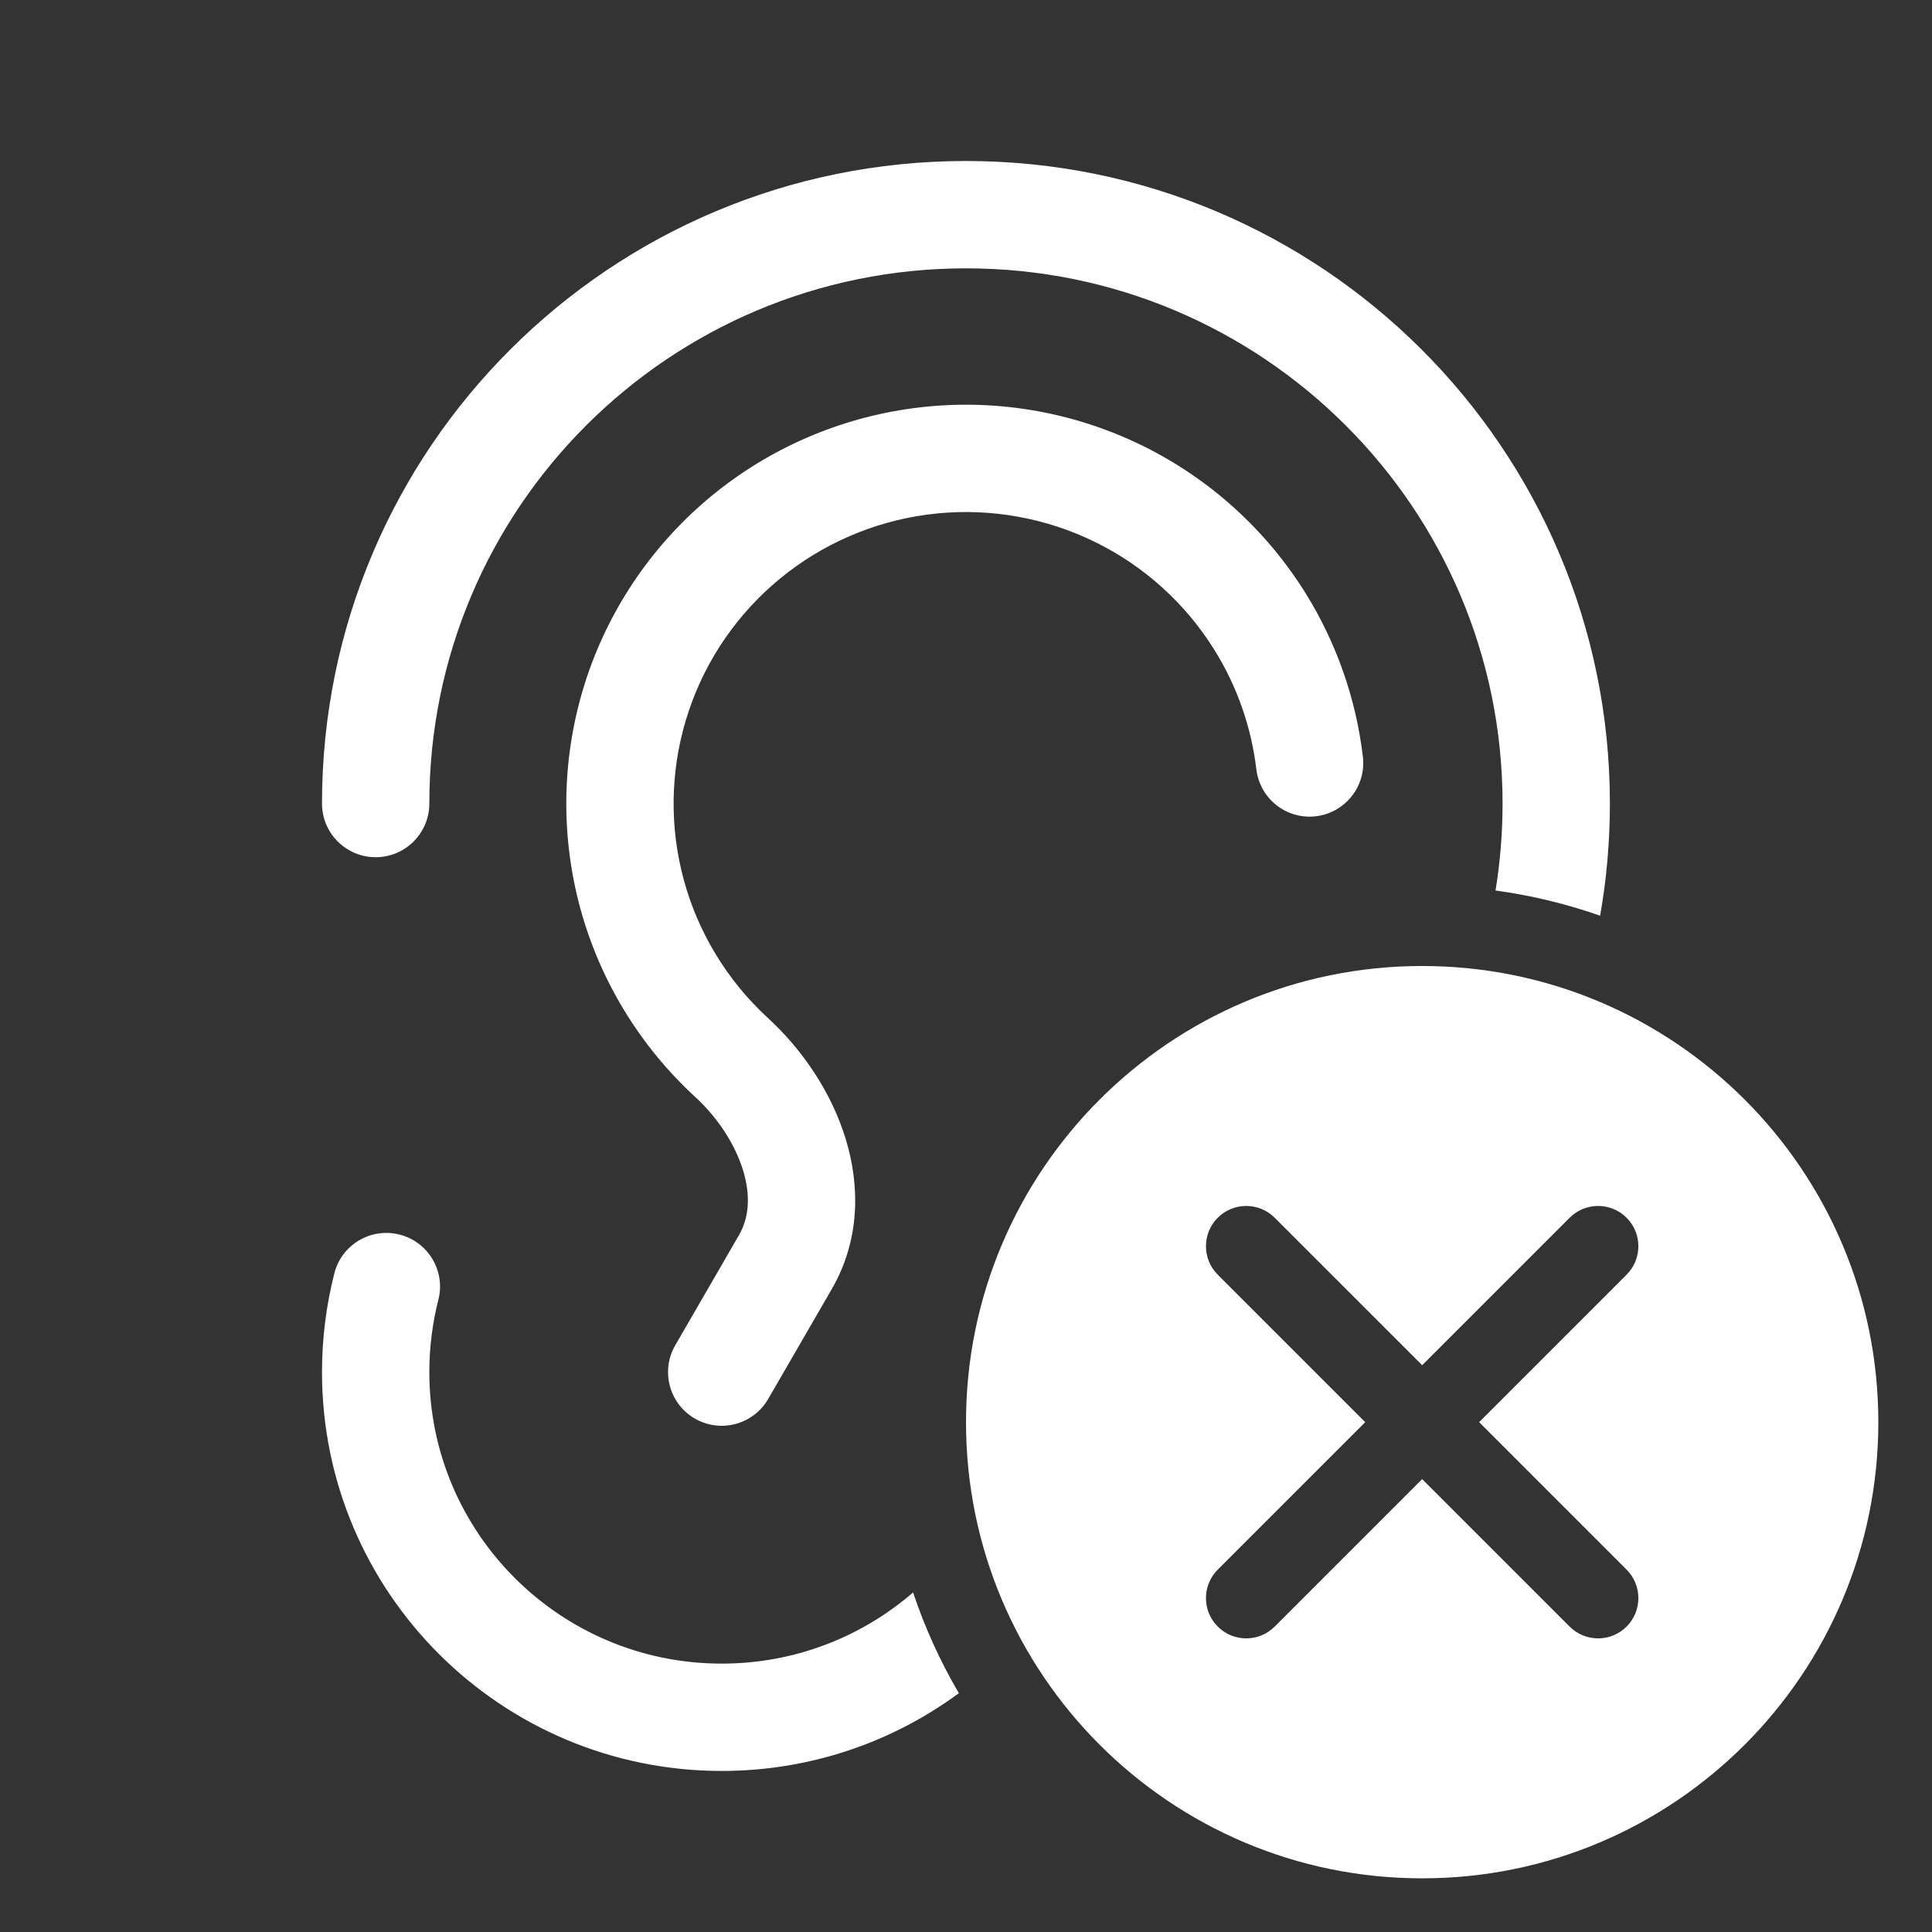 <svg width="36" height="36" viewBox="0 0 36 36" fill="none" xmlns="http://www.w3.org/2000/svg">
<rect x="0" y="0" width="36" height="36" fill="#333333" stroke="none"/>
<path fill-rule="evenodd" clip-rule="evenodd" d="M17.999 5C12.475 5 8 9.467 8 14.973C8 15.525 7.552 15.973 7 15.973C6.448 15.973 6 15.525 6 14.973C6 8.358 11.374 3 17.999 3C24.624 3 29.998 8.358 29.998 14.973C29.998 15.686 29.936 16.384 29.816 17.063C29.192 16.844 28.54 16.685 27.867 16.593C27.953 16.065 27.998 15.524 27.998 14.973C27.998 9.467 23.524 5 17.999 5ZM17.014 29.673C16.058 30.5 14.811 30.999 13.448 30.999C10.437 30.999 8 28.564 8 25.567C8 25.101 8.059 24.65 8.168 24.221C8.305 23.686 7.982 23.142 7.447 23.005C6.912 22.868 6.367 23.191 6.23 23.726C6.08 24.316 6 24.933 6 25.567C6 29.674 9.337 32.999 13.448 32.999C15.102 32.999 16.631 32.46 17.867 31.55C17.521 30.96 17.234 30.332 17.014 29.673ZM17.27 7.577C18.653 7.441 20.046 7.694 21.293 8.307C22.539 8.92 23.589 9.87 24.324 11.048C24.903 11.977 25.267 13.019 25.395 14.098C25.461 14.647 25.069 15.144 24.52 15.21C23.972 15.275 23.475 14.883 23.41 14.334C23.316 13.546 23.05 12.784 22.626 12.106C22.09 11.245 21.322 10.55 20.41 10.102C19.498 9.653 18.478 9.468 17.465 9.567C16.453 9.667 15.489 10.047 14.682 10.664C13.876 11.282 13.258 12.112 12.901 13.06C12.543 14.009 12.458 15.039 12.656 16.032C12.854 17.026 13.328 17.946 14.023 18.686C14.115 18.784 14.211 18.879 14.31 18.97C14.955 19.562 15.491 20.352 15.757 21.218C16.025 22.092 16.03 23.102 15.499 24.02L14.314 26.068C14.037 26.546 13.425 26.709 12.947 26.433C12.469 26.156 12.306 25.544 12.583 25.066L13.768 23.018C13.956 22.693 13.992 22.283 13.845 21.804C13.695 21.318 13.372 20.824 12.958 20.444C12.822 20.319 12.691 20.189 12.565 20.055C11.614 19.042 10.966 17.785 10.695 16.424C10.424 15.063 10.54 13.653 11.029 12.354C11.519 11.056 12.364 9.92 13.466 9.076C14.569 8.232 15.887 7.713 17.27 7.577Z" fill="white"/>
<path fill-rule="evenodd" clip-rule="evenodd" d="M26.5 35C31.194 35 35 31.194 35 26.5C35 21.806 31.194 18 26.5 18C21.806 18 18 21.806 18 26.5C18 31.194 21.806 35 26.5 35ZM23.752 22.691C23.459 22.398 22.984 22.398 22.691 22.691C22.398 22.984 22.398 23.459 22.691 23.752L25.439 26.5L22.691 29.248C22.398 29.541 22.398 30.016 22.691 30.309C22.984 30.602 23.459 30.602 23.752 30.309L26.5 27.561L29.248 30.309C29.541 30.602 30.016 30.602 30.309 30.309C30.602 30.016 30.602 29.541 30.309 29.248L27.561 26.5L30.309 23.752C30.602 23.459 30.602 22.984 30.309 22.691C30.016 22.398 29.541 22.398 29.248 22.691L26.5 25.439L23.752 22.691Z" fill="white"/>
</svg>
